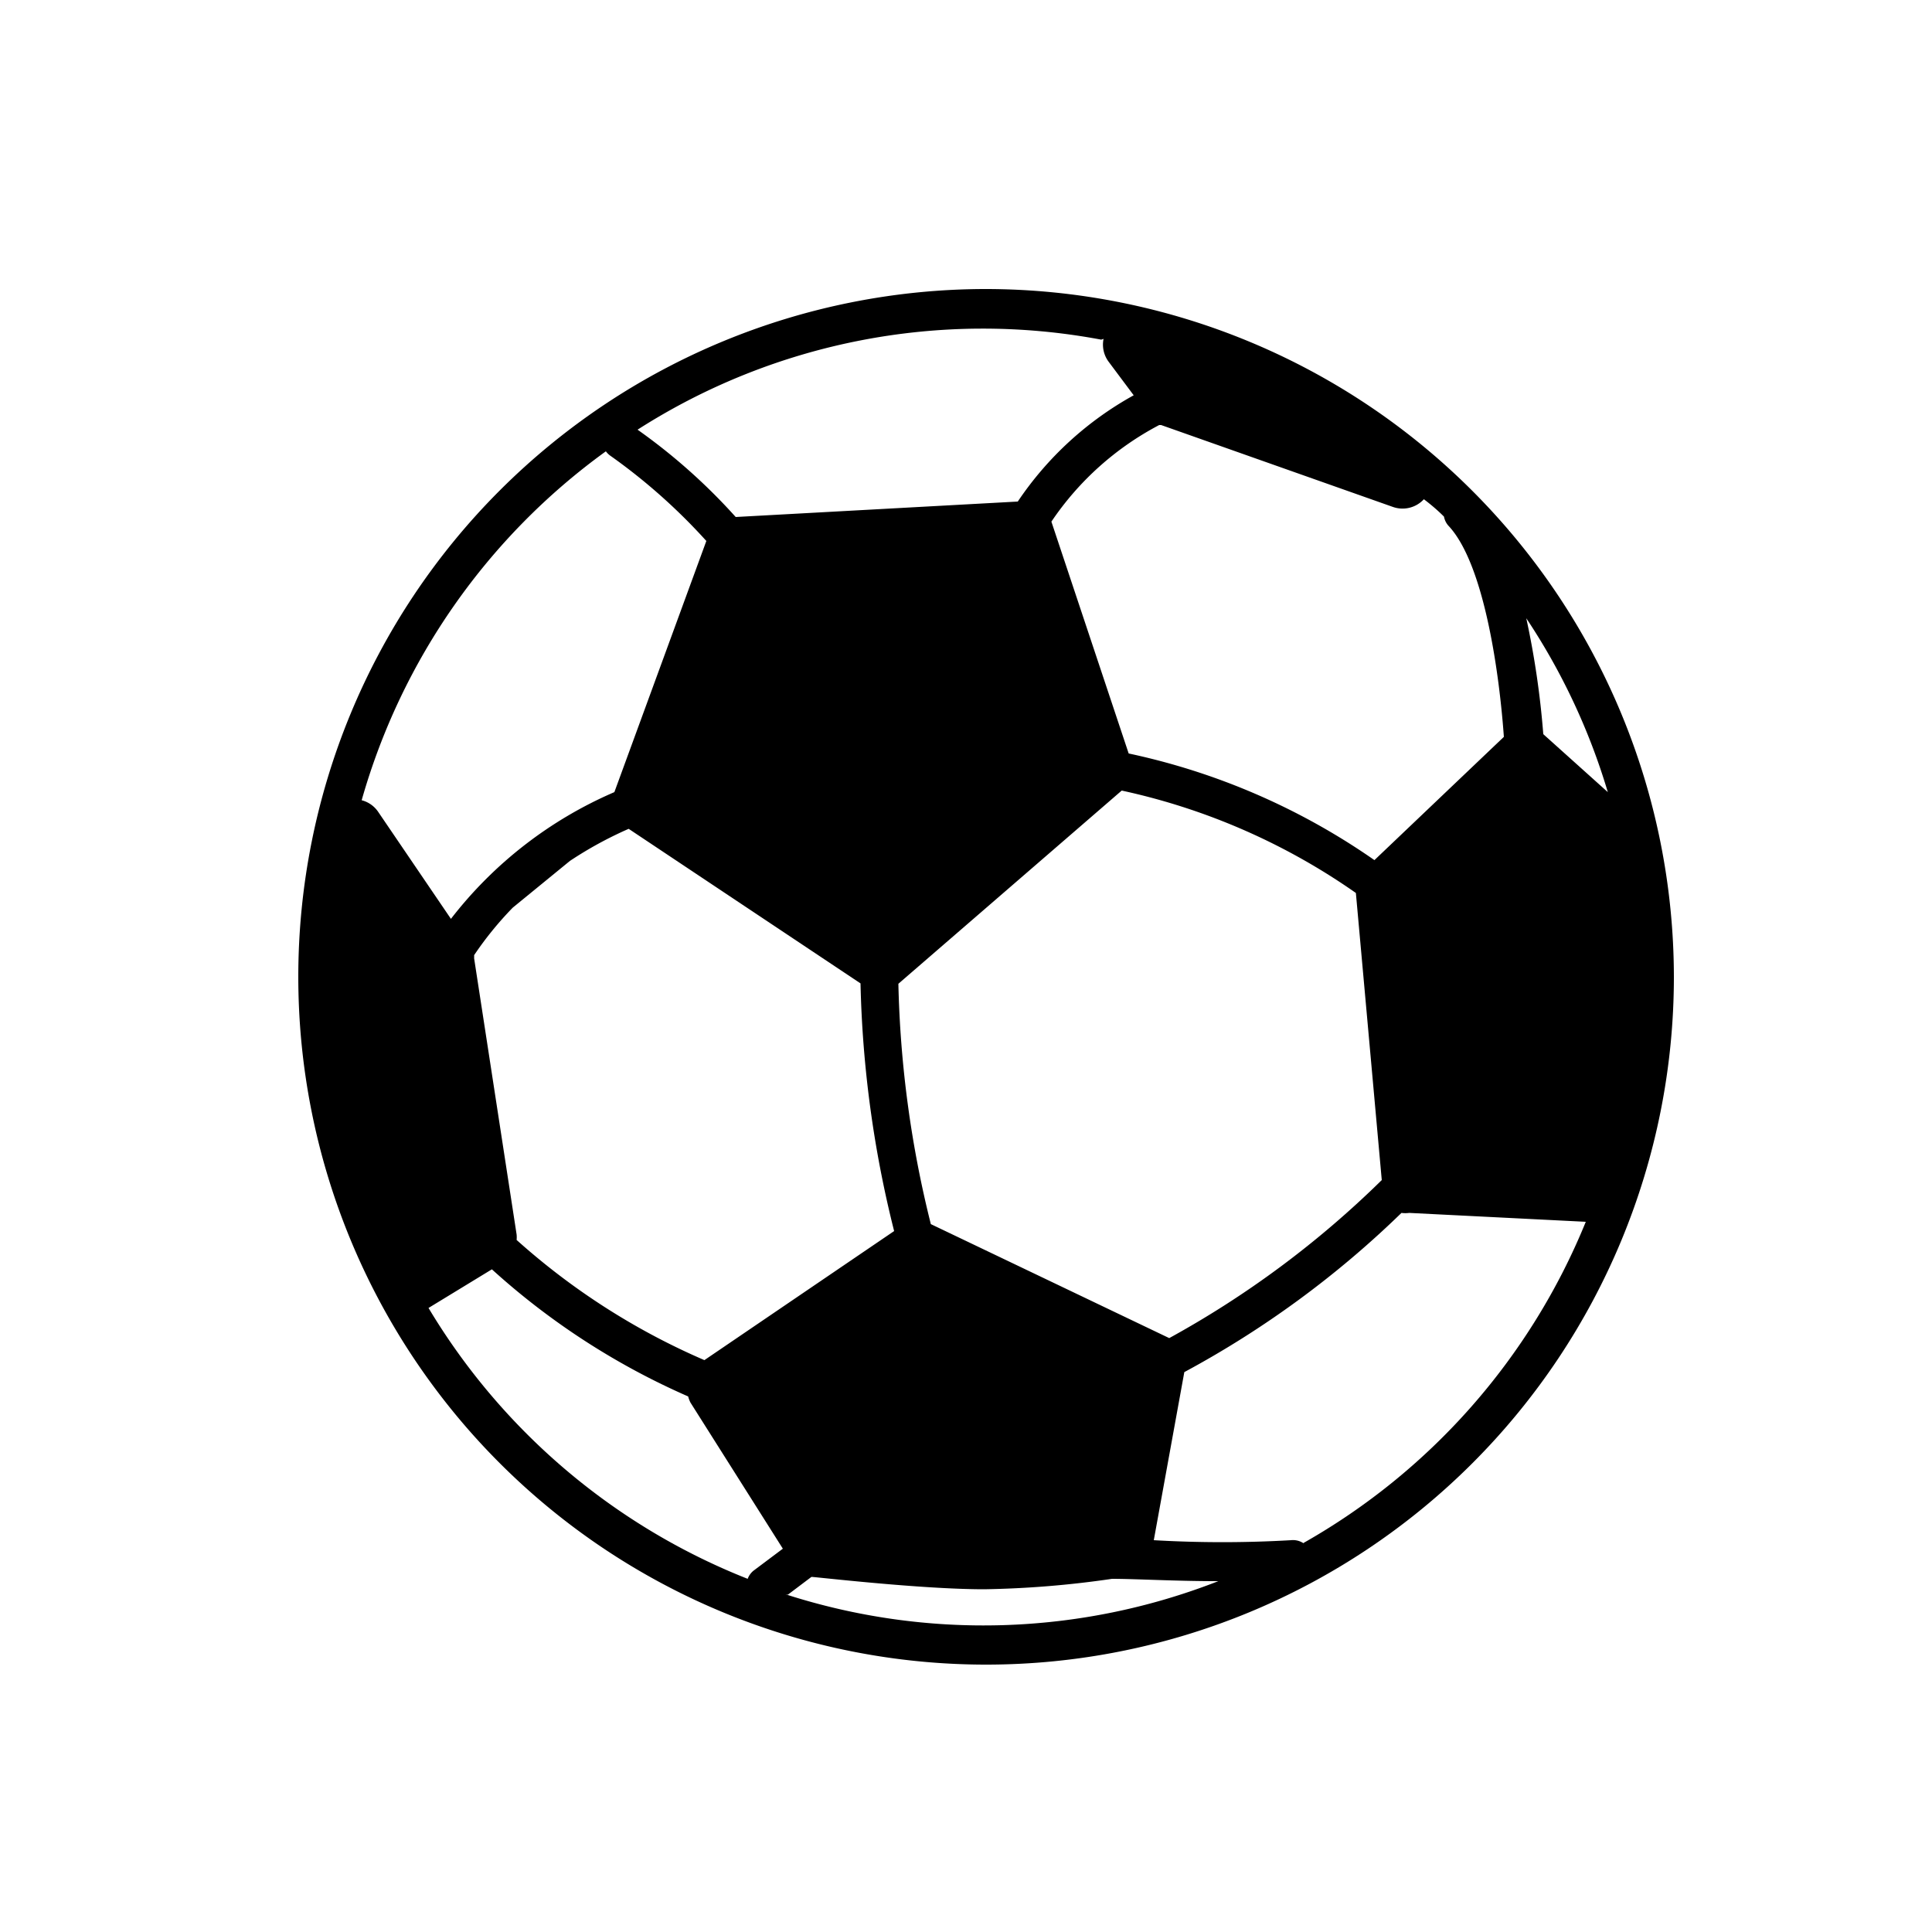 <svg xmlns="http://www.w3.org/2000/svg" viewBox="0 0 50 50"><title>depfin icons</title><g id="Layer_2_copy" data-name="Layer 2 copy"><path d="M25.52,7.48a17.8,17.8,0,1,0,17.8,17.8A17.82,17.82,0,0,0,25.52,7.48Zm11.85,5.89a.49.49,0,0,0,.11.23c.95,1,1.33,3.92,1.44,5.47l-3.35,3.19a17.49,17.49,0,0,0-6.36-2.76l-2-6A7.65,7.65,0,0,1,30,11l.05,0,6,2.12a.75.75,0,0,0,.8-.2C37.06,13.08,37.22,13.22,37.37,13.37Zm-24,18.72a.74.74,0,0,0,0-.14l-1.1-7.15a.72.72,0,0,0,0-.08,8.84,8.84,0,0,1,1-1.23l1.48-1.21a10,10,0,0,1,1.52-.83l6,4a28.8,28.8,0,0,0,.87,6.41l-4.91,3.34A17.88,17.88,0,0,1,13.37,32.09Zm10.72-.41h0a28.06,28.06,0,0,1-.84-6.22l5.78-5a16.71,16.71,0,0,1,6.06,2.65l.67,7.43a25,25,0,0,1-5.5,4.09ZM39.94,19h0A22.33,22.33,0,0,0,39.5,16a16.72,16.72,0,0,1,2.11,4.5ZM28.56,8.77a.74.74,0,0,0,.13.59l.65.87a8.66,8.66,0,0,0-3,2.75l-7.3.4a15.23,15.23,0,0,0-2.54-2.26,16.58,16.58,0,0,1,12-2.33ZM15.68,11.68a.49.49,0,0,0,.11.11A15.13,15.13,0,0,1,18.28,14L15.9,20.5h0a10.69,10.69,0,0,0-4.23,3.28L9.78,21a.74.74,0,0,0-.42-.29A16.8,16.8,0,0,1,15.68,11.68ZM11.09,33.85l1.64-1a18.73,18.73,0,0,0,5.08,3.29.72.72,0,0,0,.06.16l2.39,3.78-.76.57a.49.49,0,0,0-.15.21A16.84,16.84,0,0,1,11.09,33.85Zm9.3,7.42.61-.46,0,0c.11,0,2.82.32,4.47.32a25.4,25.4,0,0,0,3.31-.27c.59,0,1.65.06,2.68.06h.07a16.68,16.68,0,0,1-11.2.34Zm13.33-1.34a.49.49,0,0,0-.31-.07,30.78,30.78,0,0,1-3.55,0l.79-4.35a25.16,25.16,0,0,0,5.62-4.12.74.74,0,0,0,.2,0l4.57.23A16.85,16.85,0,0,1,33.72,39.94Z"/></g></svg>